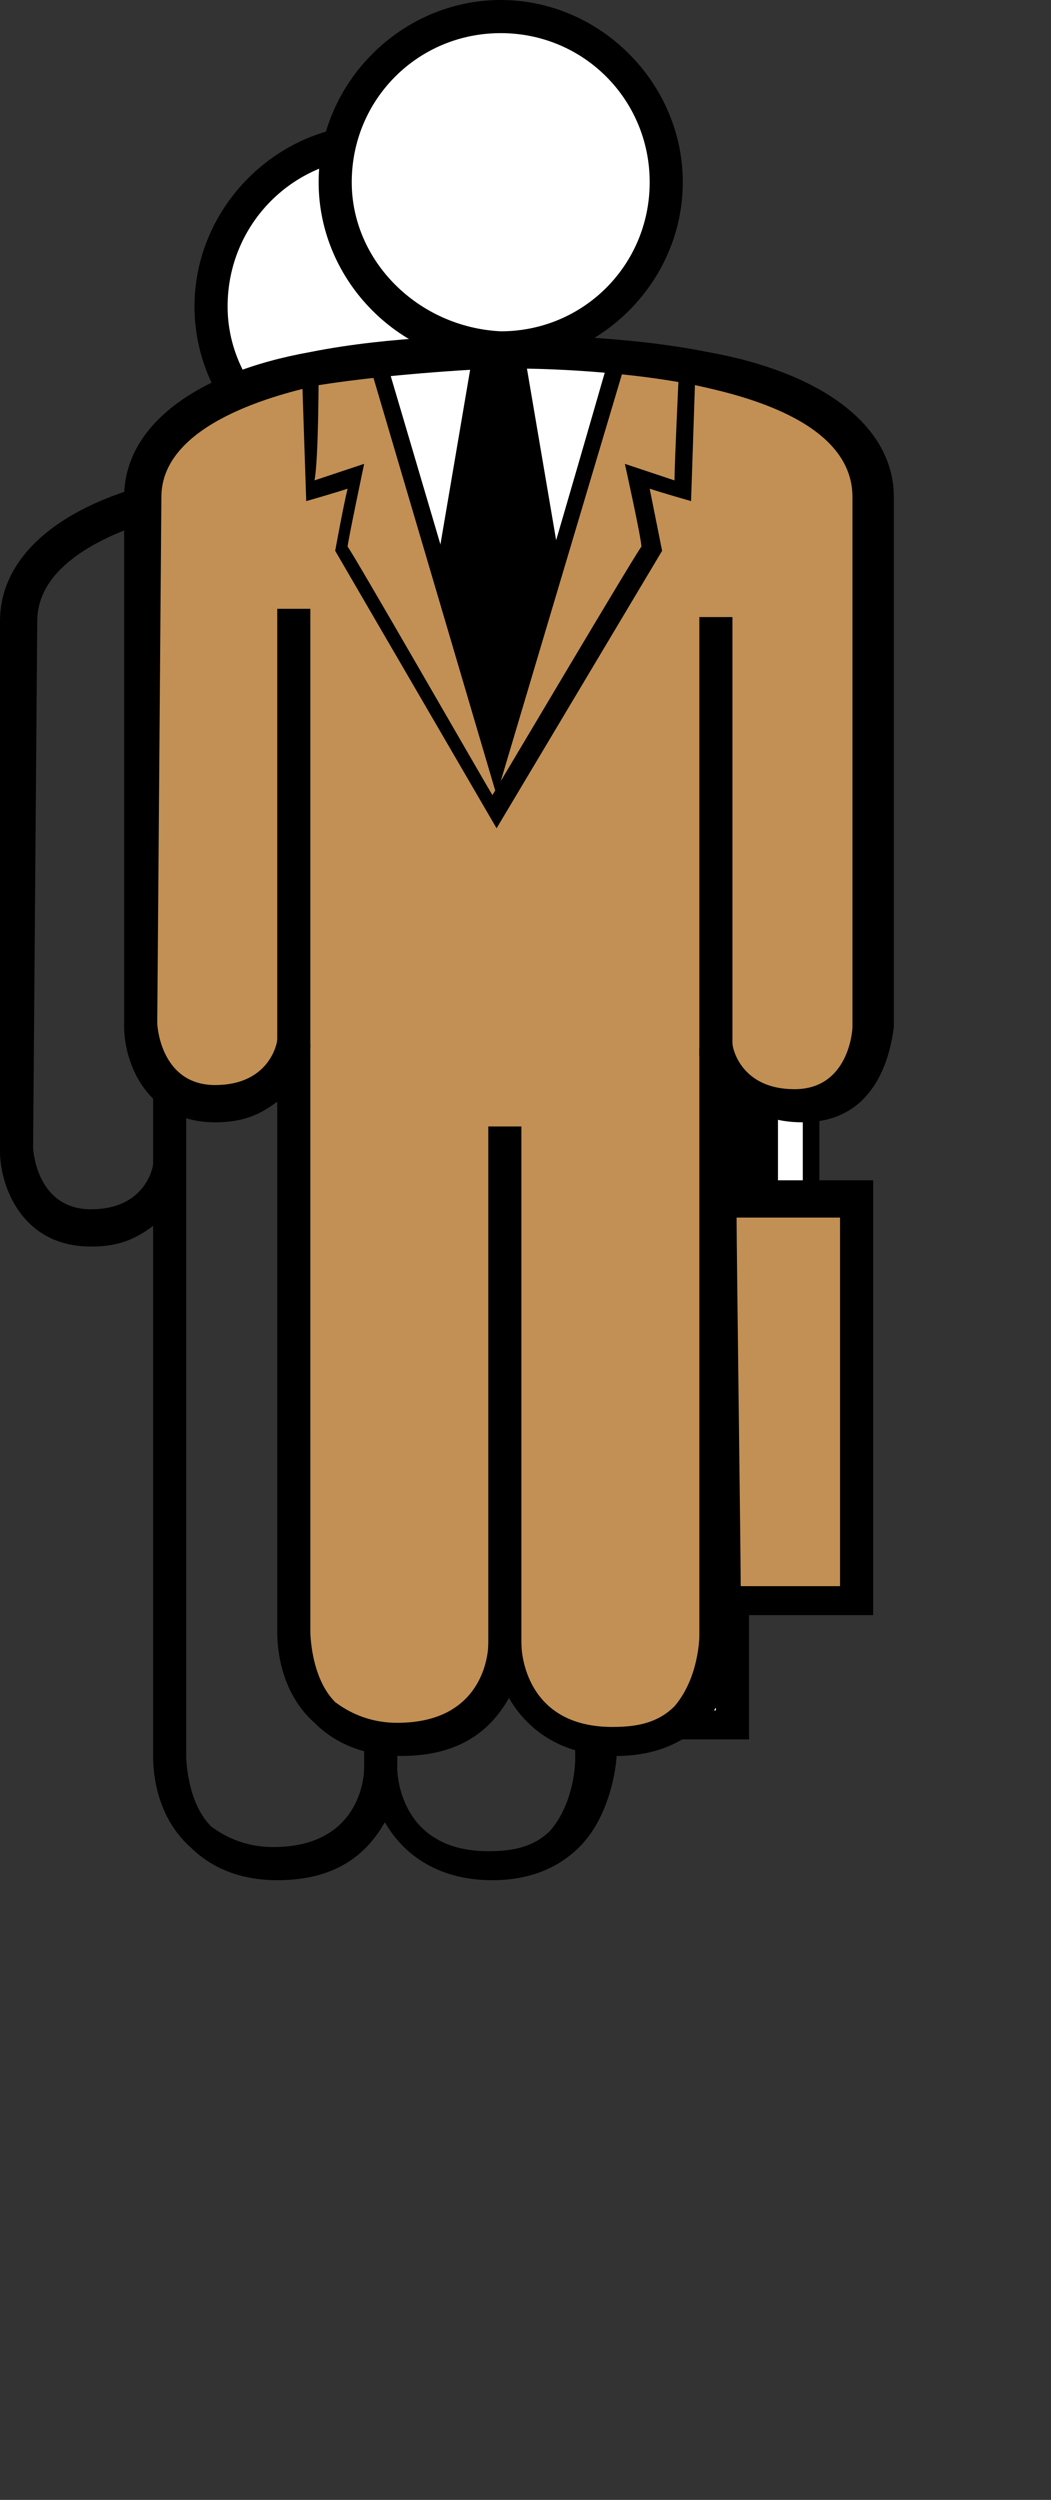 <?xml version="1.0" encoding="utf-8"?>
<!-- Generator: Adobe Illustrator 22.1.0, SVG Export Plug-In . SVG Version: 6.00 Build 0) 21.4 45.4  -->
<svg version="1.1"  xmlns="http://www.w3.org/2000/svg" xmlns:xlink="http://www.w3.org/1999/xlink" x="0px" y="0px"
	 viewBox="0 0 25.398 60.363" style="enable-background:new 0 0 21.4 45.4;" xml:space="preserve">
<rect x="0" y="0" width="25.398" height="60.363" fill="#333333" stroke="none"/>
<style type="text/css">
	.st0{fill:#FFFFFF;}
	.st1{fill:none;}
	.st2{fill:#C29054;}
</style>
<g id="Layer_1">
	<path class="st0" d="M9.2,8.8l2,6.2l1.8,0l1.9-6.2c0,0-1.1-0.4-2.6-0.4S9.2,8.8,9.2,8.8z"/>
	<g>
		<g>
			<polygon class="st0" points="15.6,31.9 15.6,29.6 16.6,29.6 16.6,31.9 			"/>
			<path d="M16.6,29.4h-1.2v2.6l1.4,0v-2.6C16.8,29.4,16.6,29.4,16.6,29.4z M16.4,29.8c0,0.3,0,1.5,0,1.8c-0.2,0-0.4,0-0.6,0
				c0-0.3,0-1.5,0-1.8C16,29.8,16.2,29.8,16.4,29.8z"/>
		</g>
		<g>
			<path d="M4.5,11.5C1.7,12,0,13.3,0,15l0,12.8c0,0.8,0.5,2.3,2.2,2.3c0.7,0,1.1-0.2,1.5-0.5c0,2.2,0,12.8,0,12.8
				c0,0.2,0,1.4,0.9,2.2c0.5,0.5,1.2,0.8,2.1,0.8c1.5,0,2.2-0.7,2.6-1.4c0.4,0.7,1.2,1.4,2.6,1.4l0,0c0.9,0,1.6-0.3,2.1-0.8
				c0.8-0.8,0.9-2.1,0.9-2.2c0,0,0-10.5,0-12.8c0.4,0.3,0.8,0.5,1.5,0.5c1.7,0,2.1-1.5,2.2-2.3c0,0,0-12.8,0-12.8
				c0-1.7-1.7-3-4.5-3.5c-2-0.4-4.2-0.4-4.3-0.4H8.8C8.7,11.1,6.5,11.1,4.5,11.5z M0.9,15c0-1.8,2.9-2.5,3.8-2.7
				c1.9-0.3,4.2-0.4,4.2-0.4h0.7c0,0,2.2,0,4.2,0.4c0.9,0.2,3.8,0.8,3.8,2.7l0,12.8c0,0.1-0.1,1.5-1.4,1.5c-1.3,0-1.5-1-1.5-1.1
				l-0.8,0.1v14.2c0,0,0,1-0.6,1.7c-0.4,0.4-0.9,0.5-1.5,0.5c-2.1,0-2.2-1.8-2.2-2l-0.8,0c0,0.2-0.1,1.9-2.2,1.9
				c-0.6,0-1.1-0.2-1.5-0.5c-0.6-0.6-0.6-1.7-0.6-1.7V28.2l-0.8-0.1c0,0.1-0.2,1.1-1.5,1.1c-1.3,0-1.4-1.4-1.4-1.5L0.9,15z"/>
		</g>
		<g>
			<line class="st1" x1="4.1" y1="28.4" x2="4.1" y2="17.7"/>
			<rect x="3.7" y="17.7" width="0.8" height="10.6"/>
		</g>
		<g>
			<line class="st1" x1="14.3" y1="28.5" x2="14.3" y2="17.9"/>
			<rect x="13.9" y="17.9" width="0.8" height="10.6"/>
		</g>
		<g>
			<line class="st1" x1="9.2" y1="42.9" x2="9.2" y2="30.2"/>
			<rect x="8.8" y="30.2" width="0.8" height="12.7"/>
		</g>
		<g>
			<circle class="st0" cx="9.1" cy="7.4" r="4"/>
			<path d="M4.7,7.4c0,2.4,2,4.4,4.4,4.4c2.4,0,4.4-2,4.4-4.4S11.5,3,9.1,3C6.7,3,4.7,5,4.7,7.4z M5.5,7.4c0-2,1.6-3.6,3.6-3.6
				c2,0,3.6,1.6,3.6,3.6s-1.6,3.6-3.6,3.6C7.1,10.9,5.5,9.3,5.5,7.4z"/>
		</g>
		<g>
			<polygon class="st0" points="14.4,32 17.7,32 17.7,41.7 14.5,41.7 			"/>
			<path d="M17.7,31.5H14l0.1,10.5h4V31.5H17.7z M17.3,41.3c-0.5,0-1.9,0-2.4,0c0-0.7-0.1-8.2-0.1-8.9c0.5,0,1.9,0,2.5,0"/>
		</g>
	</g>
</g>
<g id="Layer_1_copy">
	<path class="st0" d="M9.2,8.8l2,6.2l1.8,0l1.9-6.2c0,0-1.1-0.4-2.6-0.4S9.2,8.8,9.2,8.8z"/>
	<g>
		<path class="st2" d="M14.9,8.6c0.7,0.1,1.2,0.1,1.9,0.3c2,0.4,4.1,1.3,4.1,3.1c0,1.8,0,12.8,0,12.8s0,1.9-1.8,1.9
			c-1.7,0-1.9-1.5-1.9-1.5v14.2c0,0,0,2.6-2.5,2.6c-2.6,0-2.6-2.3-2.6-2.3s0,2.3-2.6,2.3c-2.6,0-2.5-2.6-2.5-2.6V25.2
			c0,0-0.2,1.5-1.9,1.5c-1.7,0-1.8-1.9-1.8-1.9s0-11,0-12.8c0-1.8,2.2-2.7,4.1-3.1C8.4,8.8,8.3,8.7,9,8.6l3.1,10.2L14.9,8.6z"/>
		<g>
			<polygon class="st0" points="18.6,28.9 18.6,26.6 19.6,26.6 19.6,28.9 			"/>
			<path d="M19.6,26.4h-1.2v2.6l1.4,0v-2.6C19.8,26.4,19.6,26.4,19.6,26.4z M19.4,26.8c0,0.3,0,1.5,0,1.8c-0.2,0-0.4,0-0.6,0
				c0-0.3,0-1.5,0-1.8C19,26.8,19.2,26.8,19.4,26.8z"/>
		</g>
		<g>
			<path d="M7.5,8.5C4.7,9,3,10.3,3,12l0,12.8c0,0.8,0.5,2.3,2.2,2.3c0.7,0,1.1-0.2,1.5-0.5c0,2.2,0,12.8,0,12.8
				c0,0.2,0,1.4,0.9,2.2c0.5,0.5,1.2,0.8,2.1,0.8c1.5,0,2.2-0.7,2.6-1.4c0.4,0.7,1.2,1.4,2.6,1.4l0,0c0.9,0,1.6-0.3,2.1-0.8
				c0.8-0.8,0.9-2.1,0.9-2.2c0,0,0-10.5,0-12.8c0.4,0.3,0.8,0.5,1.5,0.5c1.7,0,2.1-1.5,2.2-2.3c0,0,0-12.8,0-12.8
				c0-1.7-1.7-3-4.5-3.5c-2-0.4-4.2-0.4-4.3-0.4h-0.7C11.7,8.1,9.5,8.1,7.5,8.5z M3.9,12c0-1.8,2.9-2.5,3.8-2.7
				c1.9-0.3,4.2-0.4,4.2-0.4h0.7c0,0,2.2,0,4.2,0.4c0.9,0.2,3.8,0.8,3.8,2.7l0,12.8c0,0.1-0.1,1.5-1.4,1.5c-1.3,0-1.5-1-1.5-1.1
				l-0.8,0.1v14.2c0,0,0,1-0.6,1.7c-0.4,0.4-0.9,0.5-1.5,0.5c-2.1,0-2.2-1.8-2.2-2l-0.8,0c0,0.2-0.1,1.9-2.2,1.9
				c-0.6,0-1.1-0.2-1.5-0.5c-0.6-0.6-0.6-1.7-0.6-1.7V25.2l-0.8-0.1c0,0.1-0.2,1.1-1.5,1.1c-1.3,0-1.4-1.4-1.4-1.5L3.9,12z"/>
		</g>
		<g>
			<line class="st1" x1="7.1" y1="25.4" x2="7.1" y2="14.7"/>
			<rect x="6.7" y="14.7" width="0.8" height="10.6"/>
		</g>
		<g>
			<line class="st1" x1="17.3" y1="25.5" x2="17.3" y2="14.9"/>
			<rect x="16.9" y="14.9" width="0.8" height="10.6"/>
		</g>
		<g>
			<line class="st1" x1="12.2" y1="39.9" x2="12.2" y2="27.2"/>
			<rect x="11.8" y="27.2" width="0.8" height="12.7"/>
		</g>
		<g>
			<circle class="st0" cx="12.1" cy="4.4" r="4"/>
			<path d="M7.7,4.4c0,2.4,2,4.4,4.4,4.4c2.4,0,4.4-2,4.4-4.4S14.5,0,12.1,0C9.7,0,7.7,2,7.7,4.4z M8.5,4.4c0-2,1.6-3.6,3.6-3.6
				c2,0,3.6,1.6,3.6,3.6s-1.6,3.6-3.6,3.6C10.1,7.9,8.5,6.3,8.5,4.4z"/>
		</g>
		<g>
			<polygon class="st2" points="17.4,29 20.7,29 20.7,38.7 17.5,38.7 			"/>
			<path d="M20.7,28.5H17l0.1,10.5h4V28.5H20.7z M20.3,29.4c0,0.7,0,8.2,0,8.9c-0.5,0-1.9,0-2.4,0c0-0.7-0.1-8.2-0.1-8.9
				C18.4,29.4,19.8,29.4,20.3,29.4z"/>
		</g>
		<g>
			<path d="M8.9,8.7L12,19.2l3.1-10.4l-0.4-0.1c0,0-2.3,8-2.7,9.1c-0.3-1.1-2.7-9.2-2.7-9.2L8.9,8.7z"/>
		</g>
		<polygon points="10.6,13.4 11.4,8.7 12.7,8.7 13.5,13.4 12,18.2 		"/>
		<g>
			<path d="M7.3,9.1l0.1,3c0,0,0.7-0.2,1-0.3c-0.1,0.4-0.3,1.5-0.3,1.5L12,20l4-6.7c0,0-0.2-1-0.3-1.5c0.3,0.1,1,0.3,1,0.3l0.1-3
				l-0.4,0c0,0-0.1,2.1-0.1,2.5c-0.3-0.1-1.2-0.4-1.2-0.4s0.4,1.8,0.4,2c-0.1,0.1-3.3,5.5-3.6,6c-0.3-0.5-3.4-5.9-3.5-6
				c0-0.1,0.4-2,0.4-2s-0.9,0.3-1.2,0.4C7.7,11.1,7.7,9,7.7,9L7.3,9.1z"/>
		</g>
	</g>
</g>
</svg>
